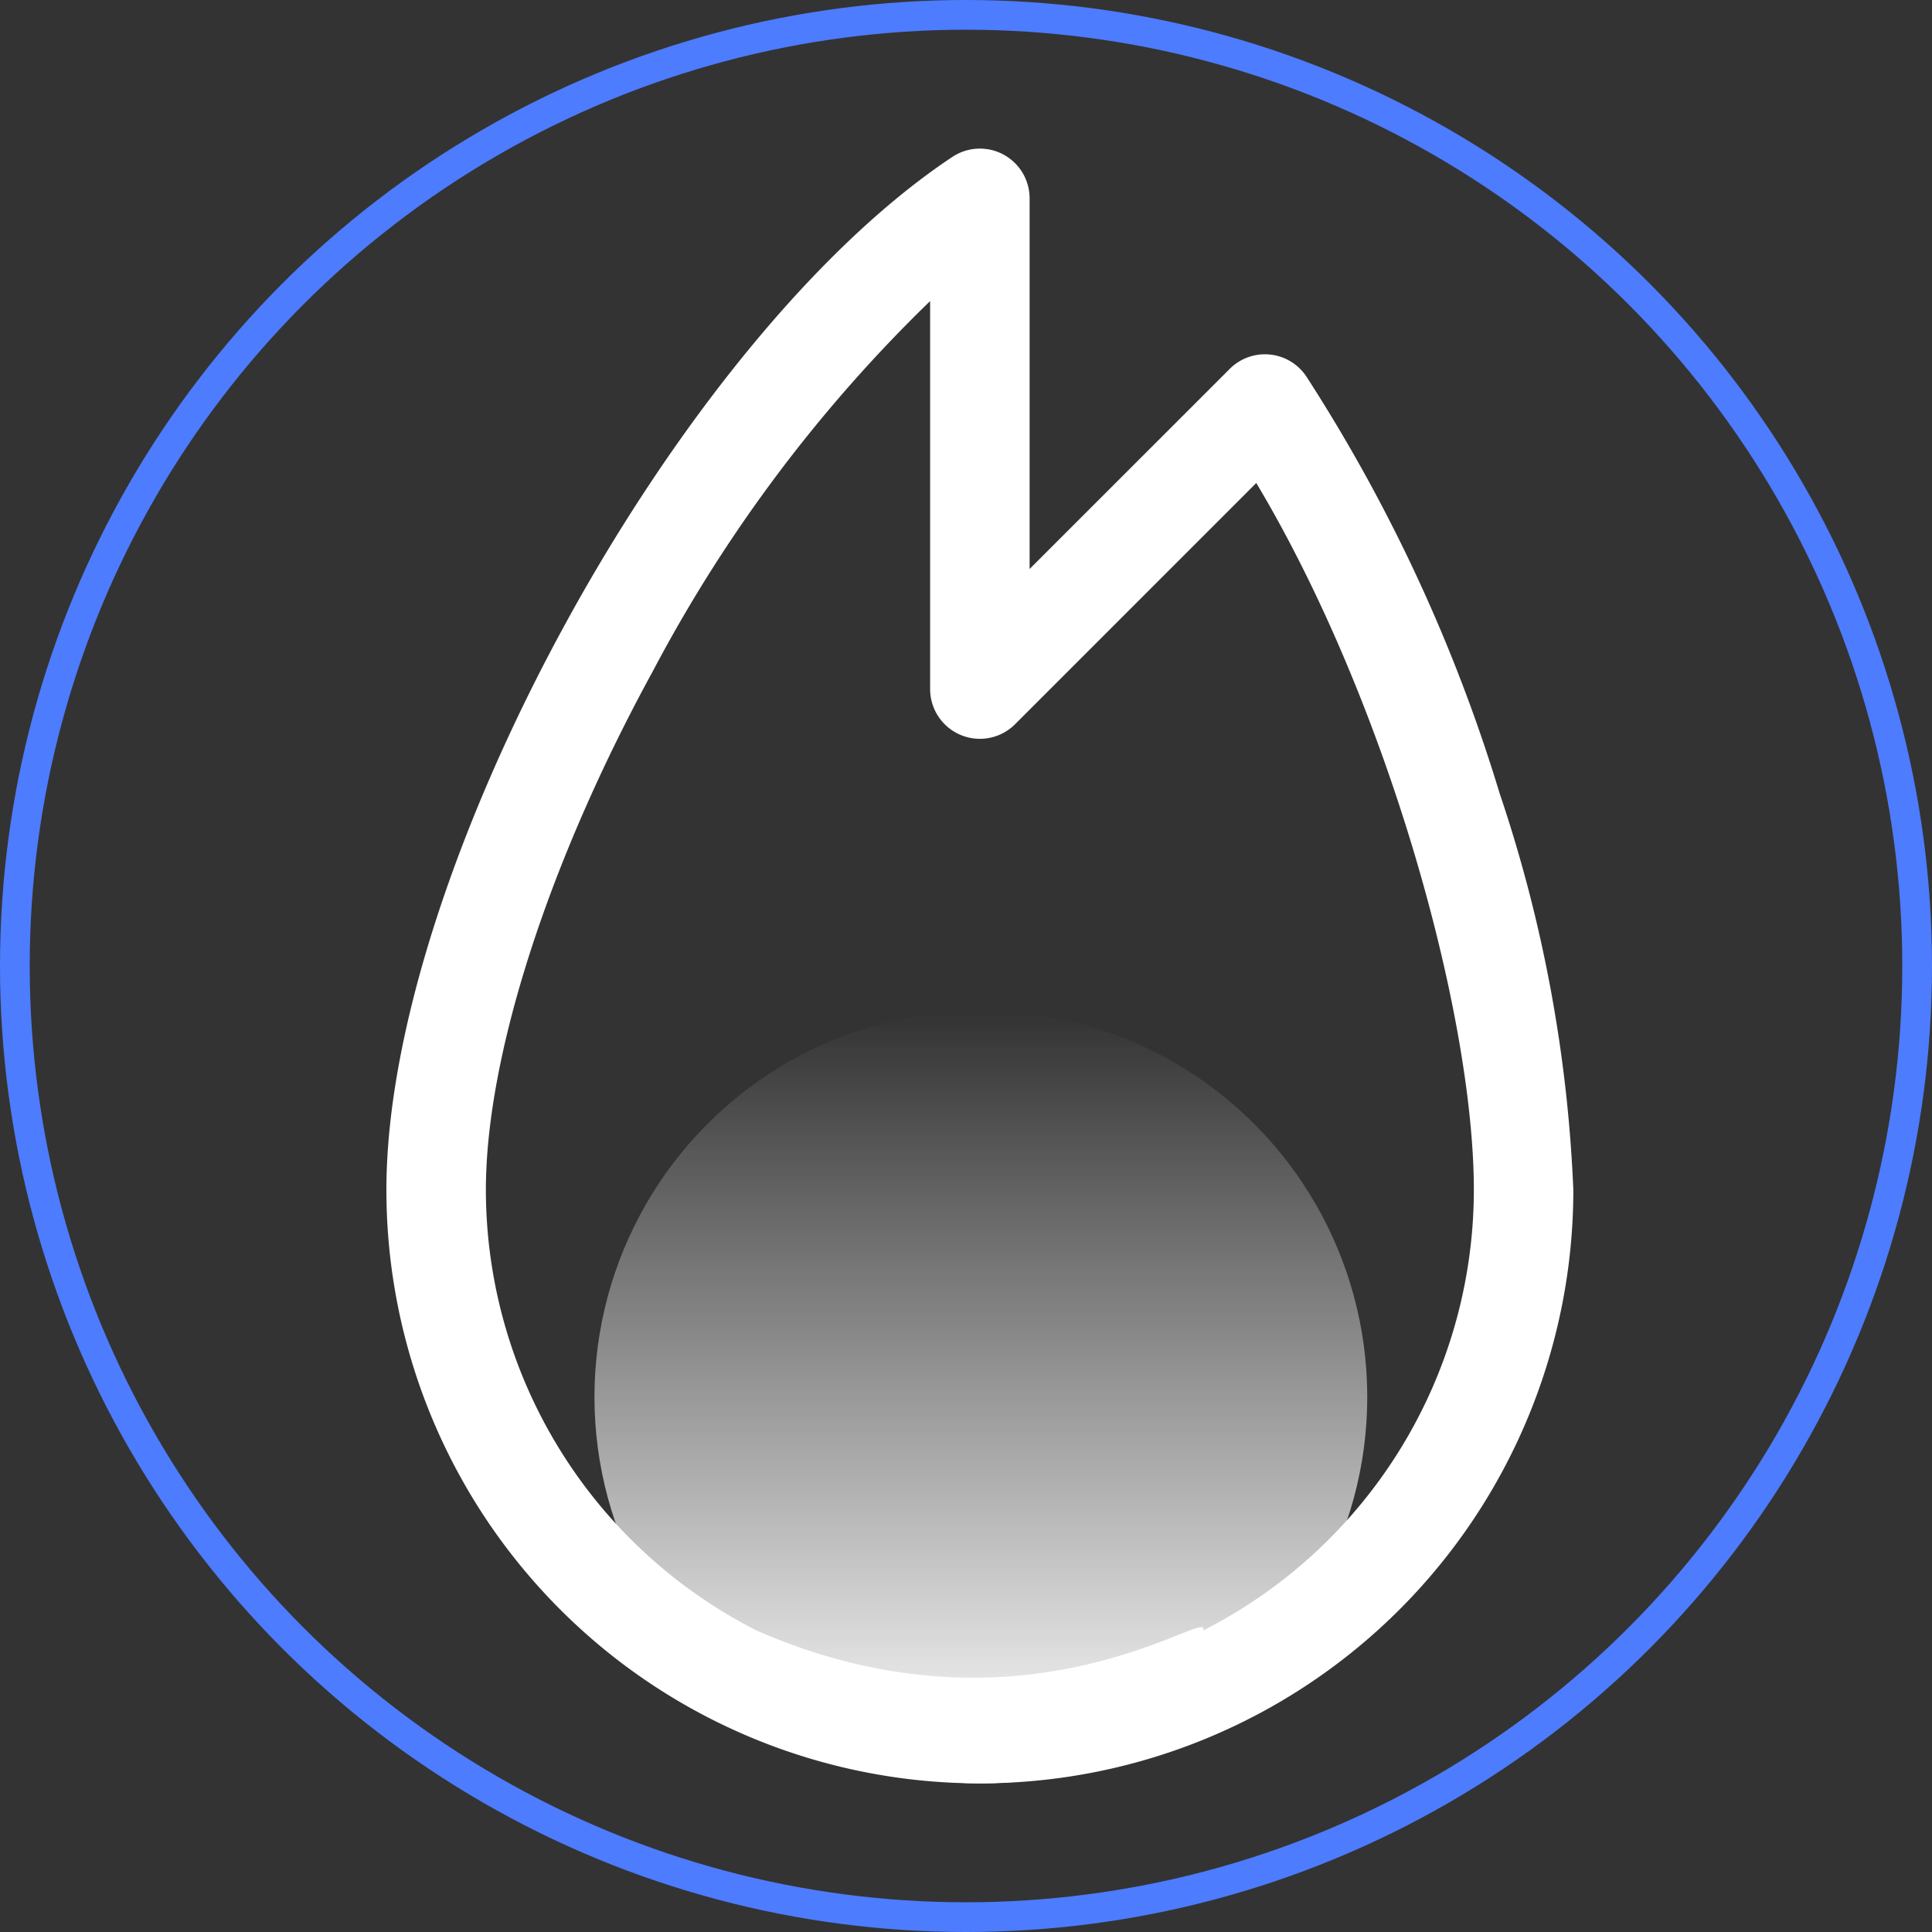 <svg xmlns="http://www.w3.org/2000/svg" xmlns:xlink="http://www.w3.org/1999/xlink" width="65" height="65" viewBox="0 0 65 65">
  <rect x="0" y="0" width="65" height="65" fill="#333333" stroke="none"/>
  <defs>
    <linearGradient id="linear-gradient" x1="0.5" x2="0.5" y2="1" gradientUnits="objectBoundingBox">
      <stop offset="0" stop-color="#fff" stop-opacity="0"/>
      <stop offset="1" stop-color="#fff"/>
    </linearGradient>
  </defs>
  <g id="Group_1356" data-name="Group 1356" transform="translate(-420 -2080)">
    <g id="Ellipse_86" data-name="Ellipse 86" transform="translate(420 2080)" fill="none" stroke="#4d7cff" stroke-width="1">
      <circle cx="32.5" cy="32.5" r="32.5" stroke="none"/>
      <circle cx="32.5" cy="32.5" r="32" fill="none"/>
    </g>
    <circle id="Ellipse_101" data-name="Ellipse 101" cx="13" cy="13" r="13" transform="translate(440 2114)" fill="url(#linear-gradient)"/>
    <path id="calories" d="M37.962,21.719A55.464,55.464,0,0,0,31.441,7.652a1.673,1.673,0,0,0-2.567-.242L22.14,14.143V1.673A1.673,1.673,0,0,0,19.54.28C10.287,6.427.5,24.292.5,35.033a19.966,19.966,0,1,0,39.933,0,47.853,47.853,0,0,0-2.47-13.314ZM27.976,49.857c.352-.9-5.918,3.986-15.02,0A16.638,16.638,0,0,1,3.847,35.033c0-4.494,2.1-11.02,5.621-17.459A49.474,49.474,0,0,1,18.793,5.129V18.184a1.674,1.674,0,0,0,2.857,1.183l8.116-8.117c4.423,7.4,7.32,17.914,7.32,23.783A16.637,16.637,0,0,1,27.976,49.857Zm0,0" transform="translate(432.5 2085)" fill="#fff"/>
  </g>
</svg>
